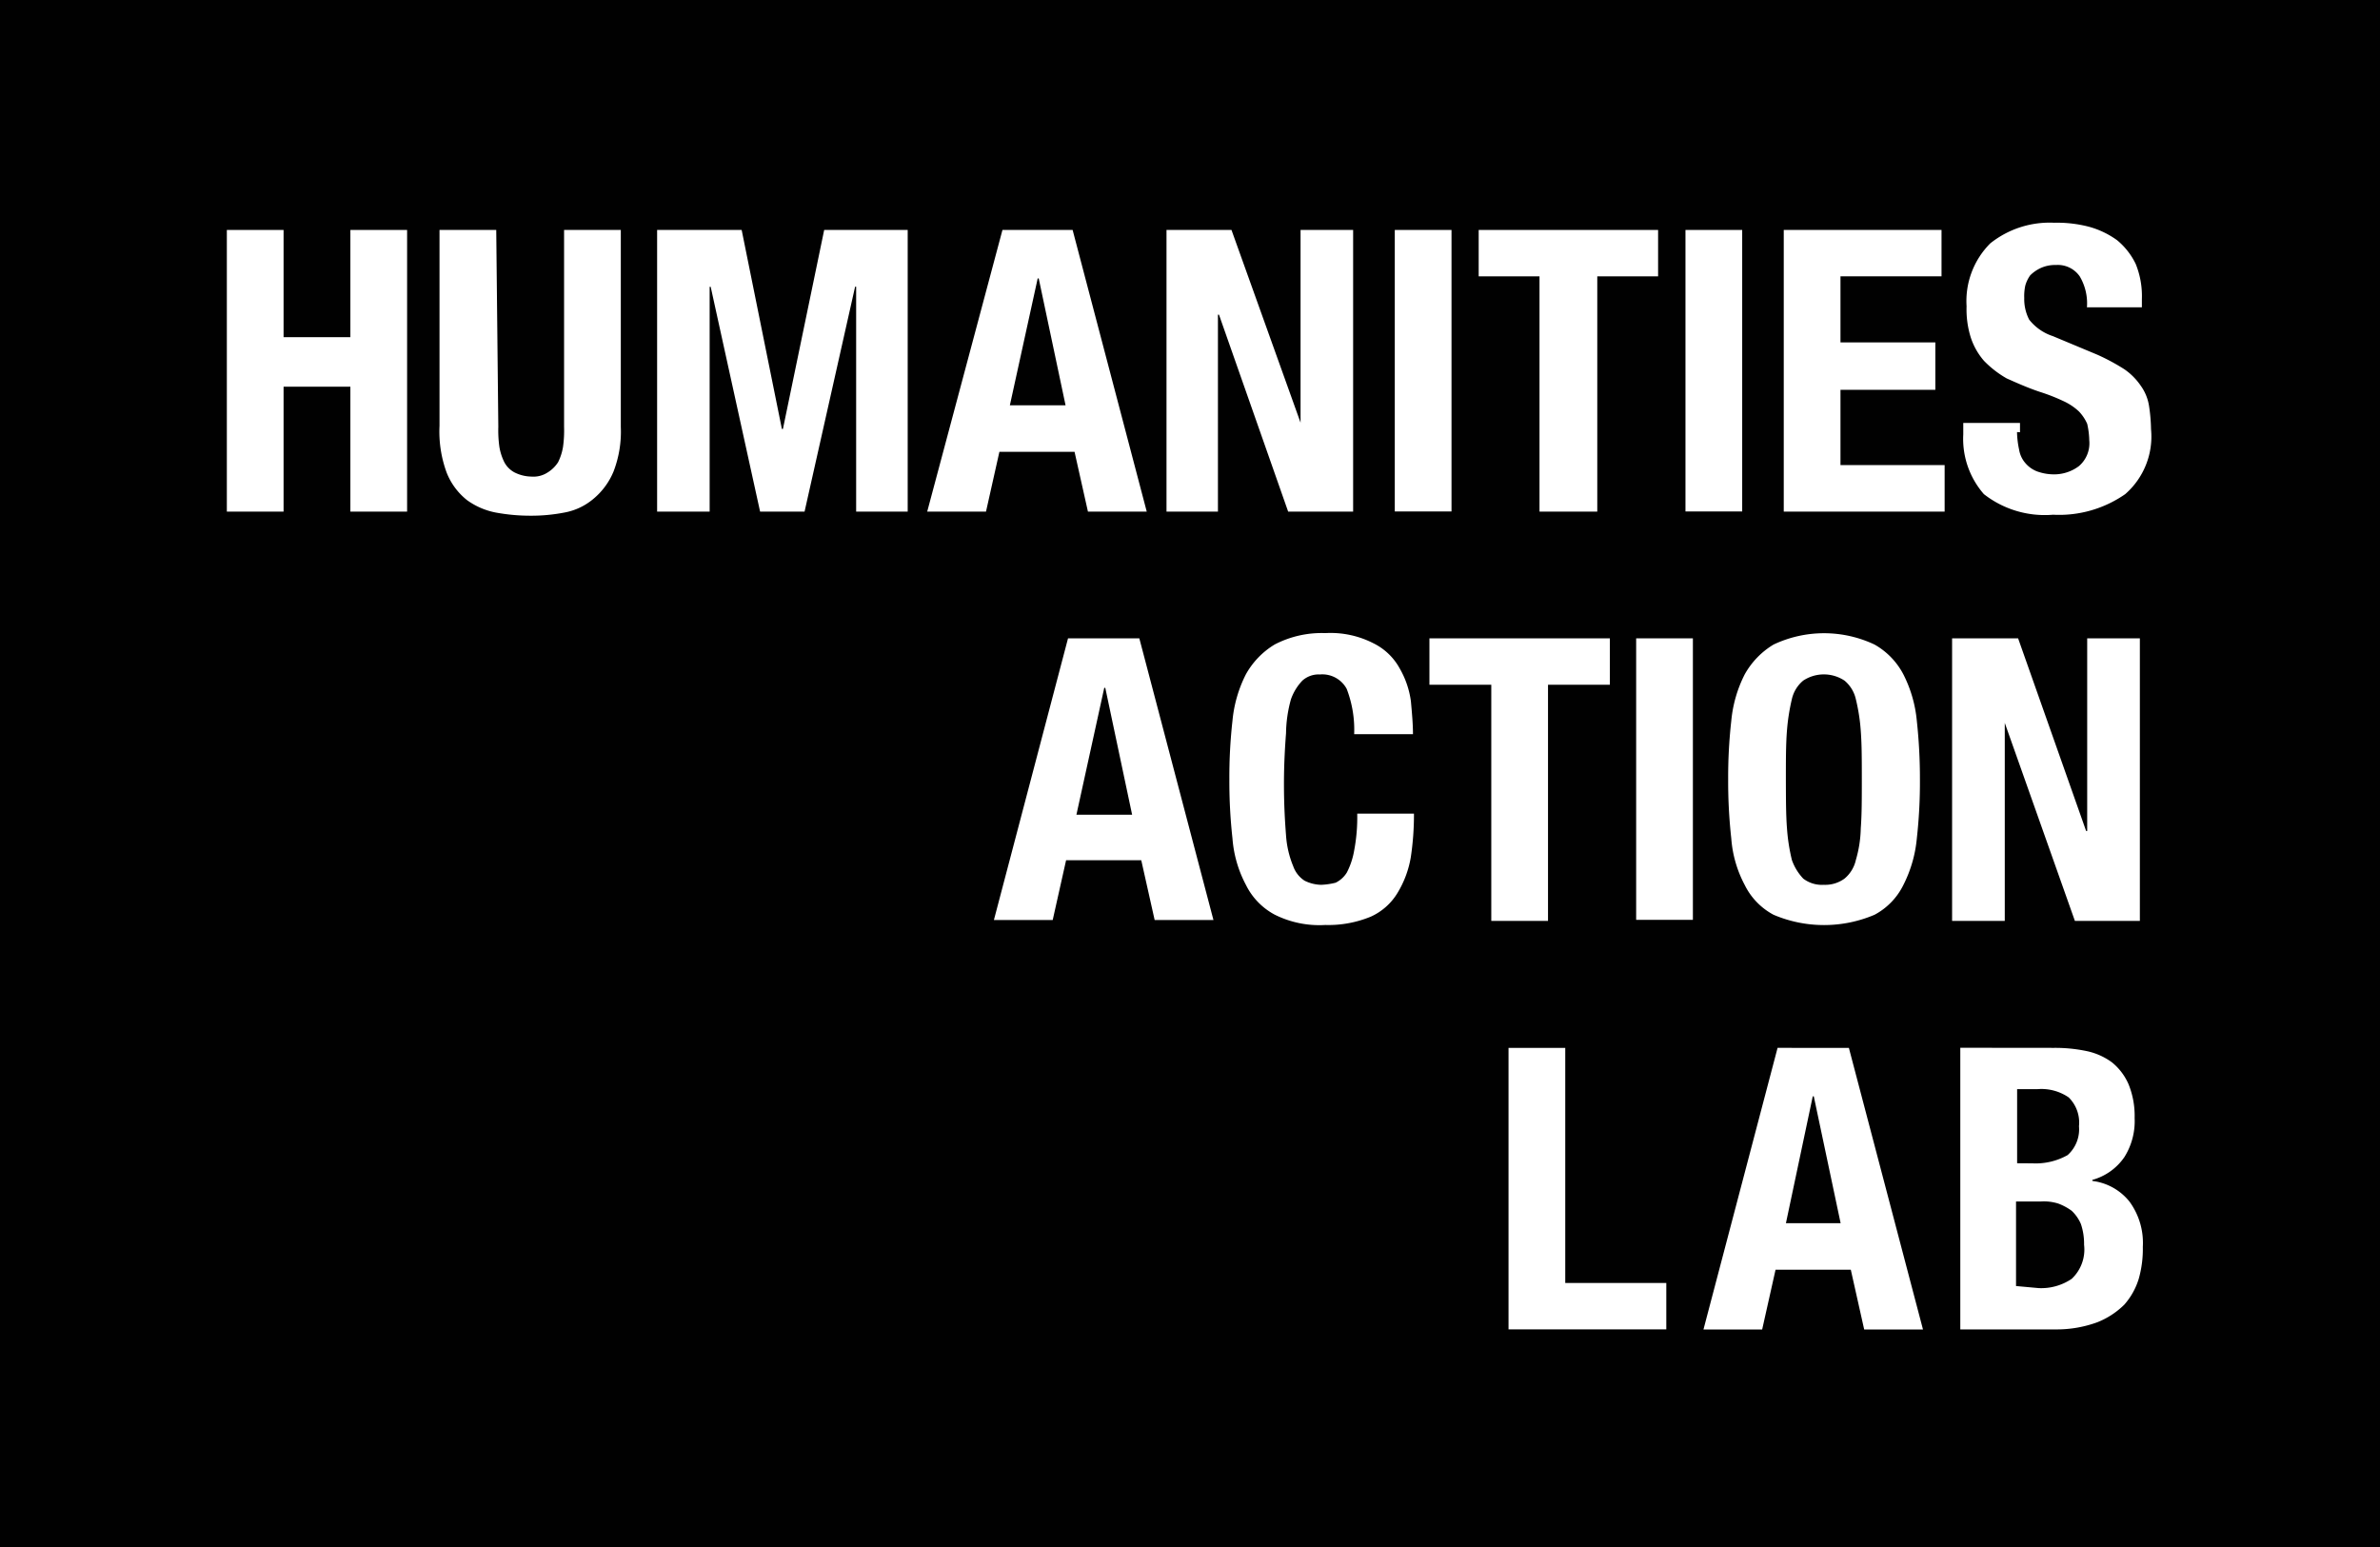 <svg xmlns="http://www.w3.org/2000/svg" width="48.167" height="31.308" viewBox="0 0 48.167 31.308">
  <g id="Logo">
    <rect id="Rectangle_97" data-name="Rectangle 97" width="48.167" height="31.308" transform="translate(0 0)" fill="#010101"/>
    <path id="Path_453" data-name="Path 453" d="M24.348,24v2.17H25.7V24h1.148v5.7H25.7V27.172H24.348V29.7H23.2V24Z" transform="translate(-18.609 -19.346)" fill="#fff"/>
    <path id="Path_454" data-name="Path 454" d="M45.19,27.986a2.4,2.4,0,0,0,.021.4,1.1,1.1,0,0,0,.1.313.5.5,0,0,0,.209.209.786.786,0,0,0,.334.083.529.529,0,0,0,.334-.083A.663.663,0,0,0,46.4,28.7a1.1,1.1,0,0,0,.1-.313,2.4,2.4,0,0,0,.021-.4V24h1.148v3.986a2.244,2.244,0,0,1-.146.9,1.425,1.425,0,0,1-.417.563,1.254,1.254,0,0,1-.584.271,3.518,3.518,0,0,1-.689.063,3.842,3.842,0,0,1-.689-.063,1.463,1.463,0,0,1-.584-.25,1.33,1.33,0,0,1-.417-.563A2.4,2.4,0,0,1,44,27.965V24h1.148l.042,3.986Z" transform="translate(-35.105 -19.346)" fill="#fff"/>
    <path id="Path_455" data-name="Path 455" d="M66.911,24l.814,4.028h.021L68.581,24h1.69v5.7H69.228V25.148h-.021L68.184,29.7h-.9l-1-4.549h-.021V29.7H65.2V24Z" transform="translate(-51.901 -19.346)" fill="#fff"/>
    <path id="Path_456" data-name="Path 456" d="M94.443,24l1.5,5.7h-1.19l-.271-1.21H92.961L92.69,29.7H91.5L93.023,24ZM94.3,27.548l-.543-2.567h-.021l-.563,2.567Z" transform="translate(-72.735 -19.346)" fill="#fff"/>
    <path id="Path_457" data-name="Path 457" d="M117.513,27.9h0V24h1.064v5.7h-1.315l-1.4-3.986h-.021V29.7H114.8V24h1.315Z" transform="translate(-91.192 -19.346)" fill="#fff"/>
    <rect id="Rectangle_98" data-name="Rectangle 98" width="1.148" height="5.697" transform="translate(28.228 4.654)" fill="#fff"/>
    <path id="Path_458" data-name="Path 458" d="M148.831,24.939H147.6V29.7h-1.169V24.939H145.2V24h3.631Z" transform="translate(-115.274 -19.346)" fill="#fff"/>
    <rect id="Rectangle_99" data-name="Rectangle 99" width="1.148" height="5.697" transform="translate(34.111 4.654)" fill="#fff"/>
    <path id="Path_459" data-name="Path 459" d="M178.093,24.939h-2.045v1.336h1.92v.96h-1.92v1.523h2.108V29.7H174.9V24h3.193Z" transform="translate(-138.8 -19.346)" fill="#fff"/>
    <path id="Path_460" data-name="Path 460" d="M193.585,27.536a1.839,1.839,0,0,0,.042.355.547.547,0,0,0,.125.271.592.592,0,0,0,.23.167,1.011,1.011,0,0,0,.376.063.836.836,0,0,0,.48-.167.608.608,0,0,0,.209-.522,1.622,1.622,0,0,0-.042-.334.873.873,0,0,0-.167-.25,1.169,1.169,0,0,0-.313-.209,3.859,3.859,0,0,0-.48-.188c-.25-.083-.48-.188-.668-.271a2.054,2.054,0,0,1-.459-.355,1.364,1.364,0,0,1-.271-.48,1.9,1.9,0,0,1-.083-.626,1.651,1.651,0,0,1,.48-1.273,1.926,1.926,0,0,1,1.294-.417,2.547,2.547,0,0,1,.71.083,1.763,1.763,0,0,1,.563.271,1.425,1.425,0,0,1,.376.48,1.729,1.729,0,0,1,.125.71v.167H195a1.07,1.07,0,0,0-.146-.626.54.54,0,0,0-.48-.23.7.7,0,0,0-.313.063.749.749,0,0,0-.209.146.653.653,0,0,0-.1.209,1.016,1.016,0,0,0-.021.25.906.906,0,0,0,.1.438,1.009,1.009,0,0,0,.48.334l.9.376a4.251,4.251,0,0,1,.543.292,1.268,1.268,0,0,1,.334.334.95.95,0,0,1,.167.4,3.424,3.424,0,0,1,.042.48,1.546,1.546,0,0,1-.522,1.315,2.339,2.339,0,0,1-1.461.417,2,2,0,0,1-1.4-.417,1.7,1.7,0,0,1-.417-1.21v-.23h1.148v.188Z" transform="translate(-152.764 -18.792)" fill="#fff"/>
    <path id="Path_461" data-name="Path 461" d="M170.043,103.9l1.5,5.7h-1.19l-.271-1.21h-1.523l-.271,1.21H167.1l1.5-5.7Zm-.167,3.548-.543-2.567h-.021l-.543,2.567Z" transform="translate(-132.625 -82.693)" fill="#fff"/>
    <path id="Path_462" data-name="Path 462" d="M194.1,103.9a3.093,3.093,0,0,1,.647.063,1.326,1.326,0,0,1,.522.23,1.169,1.169,0,0,1,.334.438,1.692,1.692,0,0,1,.125.689,1.363,1.363,0,0,1-.209.793,1.157,1.157,0,0,1-.647.459v.021a1.136,1.136,0,0,1,.751.417,1.415,1.415,0,0,1,.271.918,2.2,2.2,0,0,1-.083.647,1.413,1.413,0,0,1-.292.522,1.632,1.632,0,0,1-.543.355,2.393,2.393,0,0,1-.835.146H192.2v-5.7Zm-.438,2.337a1.318,1.318,0,0,0,.71-.167.7.7,0,0,0,.23-.584.715.715,0,0,0-.209-.584.978.978,0,0,0-.626-.167h-.417v1.5Zm.125,2.525a1.1,1.1,0,0,0,.668-.188.813.813,0,0,0,.25-.689,1.255,1.255,0,0,0-.063-.417.794.794,0,0,0-.188-.271,1.124,1.124,0,0,0-.271-.146.976.976,0,0,0-.355-.042h-.5v1.711l.459.042Z" transform="translate(-152.527 -82.693)" fill="#fff"/>
    <path id="Path_463" data-name="Path 463" d="M148.1,103.9h1.148v4.758h2.045v.939H148.1Z" transform="translate(-117.57 -82.693)" fill="#fff"/>
    <path id="Path_464" data-name="Path 464" d="M100.943,63.9l1.5,5.7h-1.19l-.271-1.21H99.461L99.19,69.6H98l1.5-5.7Zm-.146,3.569-.543-2.567h-.021l-.563,2.567Z" transform="translate(-77.885 -50.981)" fill="#fff"/>
    <path id="Path_465" data-name="Path 465" d="M123.279,64.527a.561.561,0,0,0-.543-.292.491.491,0,0,0-.355.125,1.054,1.054,0,0,0-.23.376,2.662,2.662,0,0,0-.1.689c-.021.271-.042.626-.042,1.023,0,.438.021.772.042,1.043a1.973,1.973,0,0,0,.146.626.574.574,0,0,0,.23.292.786.786,0,0,0,.334.083,1.409,1.409,0,0,0,.292-.042.541.541,0,0,0,.23-.209,1.528,1.528,0,0,0,.146-.438,3.6,3.6,0,0,0,.063-.751h1.148a5.773,5.773,0,0,1-.063.876,2.04,2.04,0,0,1-.271.73,1.215,1.215,0,0,1-.543.48,2.256,2.256,0,0,1-.918.167,2.019,2.019,0,0,1-1.023-.209,1.366,1.366,0,0,1-.584-.605,2.373,2.373,0,0,1-.271-.939,10.508,10.508,0,0,1-.063-1.19,10.246,10.246,0,0,1,.063-1.19,2.6,2.6,0,0,1,.271-.939,1.626,1.626,0,0,1,.584-.605,2.06,2.06,0,0,1,1.023-.23,1.9,1.9,0,0,1,.981.209,1.214,1.214,0,0,1,.522.5,1.814,1.814,0,0,1,.23.668c.021.23.042.459.042.668h-1.19A2.306,2.306,0,0,0,123.279,64.527Z" transform="translate(-96.024 -50.585)" fill="#fff"/>
    <path id="Path_466" data-name="Path 466" d="M144.052,64.839H142.8v4.779h-1.148V64.839H140.4V63.9h3.652Z" transform="translate(-111.471 -50.981)" fill="#fff"/>
    <rect id="Rectangle_100" data-name="Rectangle 100" width="1.148" height="5.697" transform="translate(33.113 12.919)" fill="#fff"/>
    <path id="Path_467" data-name="Path 467" d="M169.563,65.174a2.6,2.6,0,0,1,.271-.939,1.627,1.627,0,0,1,.584-.605,2.392,2.392,0,0,1,2.045,0,1.481,1.481,0,0,1,.584.605,2.6,2.6,0,0,1,.271.939,10.787,10.787,0,0,1,.063,1.19,10.253,10.253,0,0,1-.063,1.19,2.6,2.6,0,0,1-.271.939,1.365,1.365,0,0,1-.584.605,2.61,2.61,0,0,1-2.045,0,1.366,1.366,0,0,1-.584-.605,2.373,2.373,0,0,1-.271-.939,10.512,10.512,0,0,1-.063-1.19A10.25,10.25,0,0,1,169.563,65.174Zm1.127,2.17a3.8,3.8,0,0,0,.1.647,1.054,1.054,0,0,0,.23.376.623.623,0,0,0,.417.125.662.662,0,0,0,.417-.125.682.682,0,0,0,.23-.376,2.457,2.457,0,0,0,.1-.647c.021-.271.021-.605.021-.981s0-.71-.021-.981a3.8,3.8,0,0,0-.1-.647.682.682,0,0,0-.23-.376.758.758,0,0,0-.835,0,.682.682,0,0,0-.23.376,4.192,4.192,0,0,0-.1.647c-.021.271-.021.584-.021.981C170.669,66.739,170.669,67.073,170.69,67.344Z" transform="translate(-134.525 -50.585)" fill="#fff"/>
    <path id="Path_468" data-name="Path 468" d="M194.113,67.8h.021V63.9H195.2v5.718h-1.315l-1.419-4.007h0v4.007H191.4V63.9h1.336Z" transform="translate(-151.893 -50.981)" fill="#fff"/>
  </g>
</svg>
